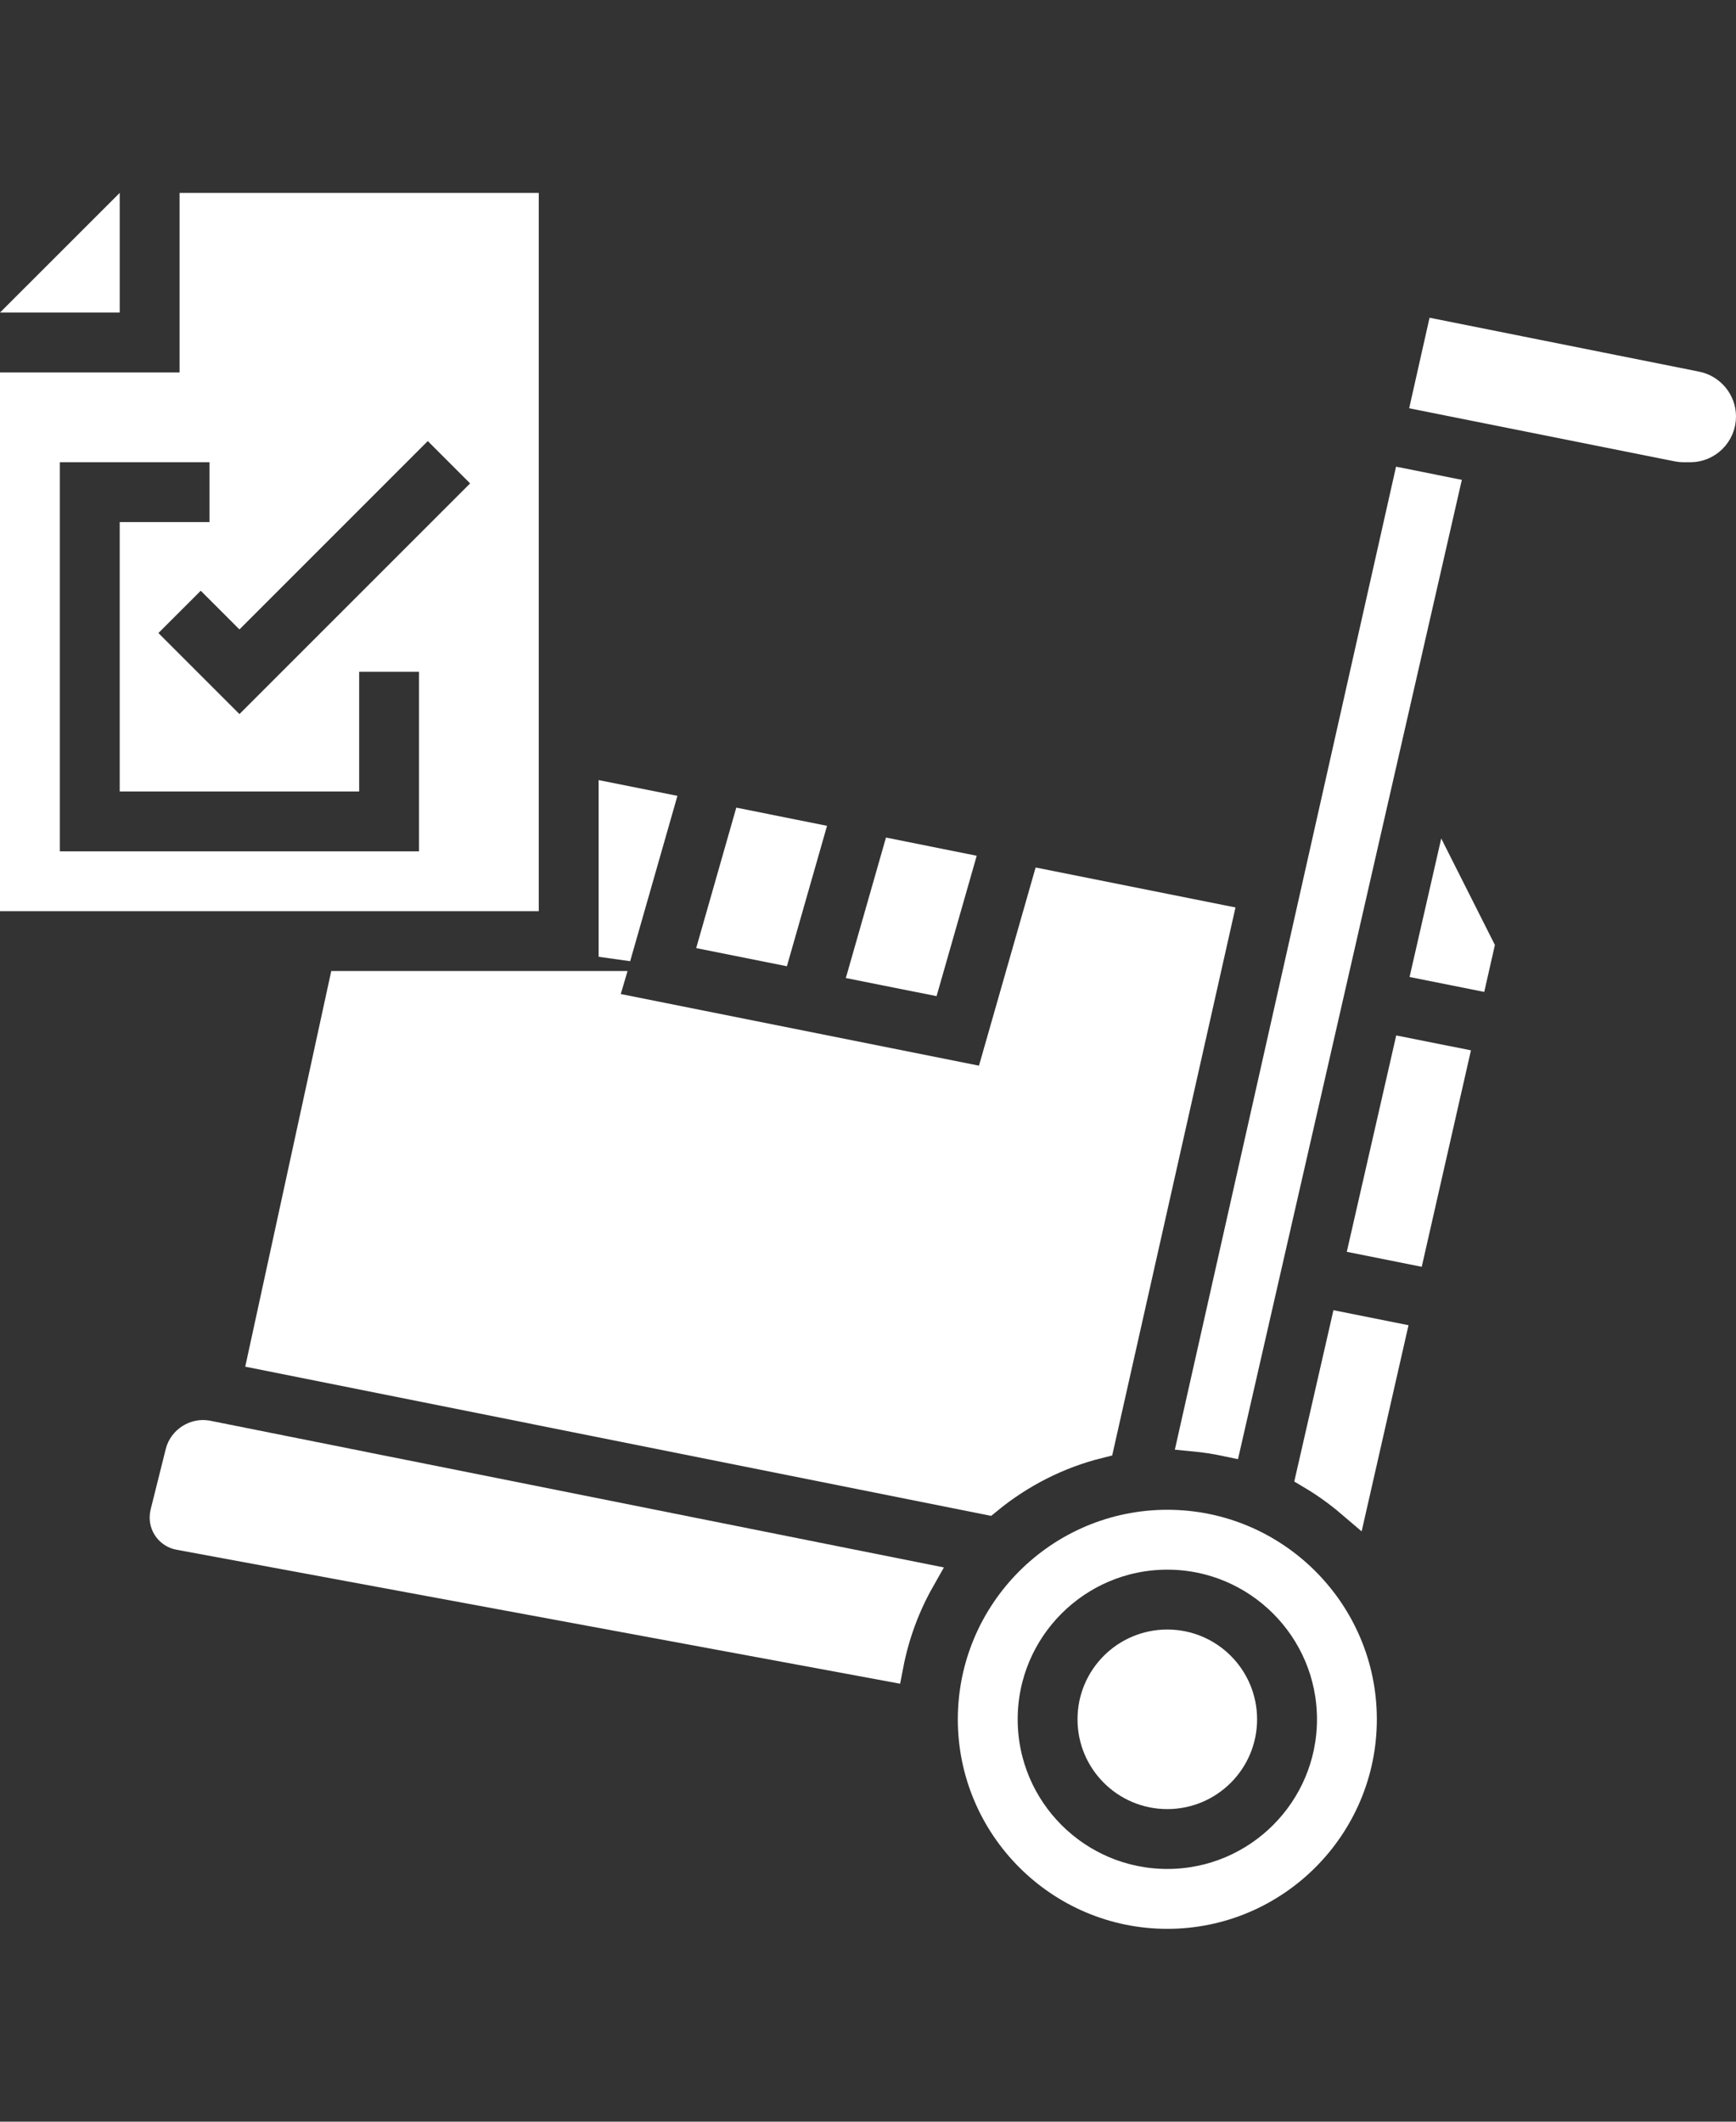 <svg width="54" height="66" viewBox="0 0 54 66" fill="none" xmlns="http://www.w3.org/2000/svg">
<rect x="0" y="0" width="54" height="66" fill="#333333" stroke="none"/>
<path d="M44.87 15.316L38.131 44.8C37.812 44.733 37.487 44.684 37.157 44.652L43.806 15.103L44.87 15.316Z" fill="white" stroke="white"/>
<path d="M3.224 9.223H1.207L3.224 7.207V9.223Z" fill="white" stroke="white"/>
<path d="M5.586 12.086H6.086V11.586V6.5H16.259V27.845H0.5V12.086H5.586ZM13.034 26.983H13.534V26.483V20.897V20.397H13.034H11.172H10.672V20.897V24.121H4.224V19.696L4.574 20.046L7.095 22.567L7.448 22.92L7.802 22.566L14.977 15.391L15.33 15.037L14.977 14.684L13.661 13.367L13.307 13.014L12.953 13.367L7.448 18.873L6.598 18.023L6.245 17.669L5.891 18.023L4.574 19.339L4.224 19.689V16.741H6.517H7.017V16.241V14.379V13.879H6.517H1.862H1.362V14.379V26.483V26.983H1.862H13.034Z" fill="white" stroke="white"/>
<path d="M6.443 44.686L28.585 49.114C28.12 49.935 27.786 50.838 27.602 51.794L5.58 47.716L5.58 47.716C5.334 47.671 5.155 47.456 5.155 47.206C5.155 47.166 5.16 47.121 5.171 47.076L5.586 45.416L5.642 45.192C5.729 44.845 6.095 44.615 6.441 44.686L6.443 44.686Z" fill="white" stroke="white"/>
<path d="M19.121 24.876L20.442 25.141L19.121 29.763V24.876ZM37.831 28.618L34.176 44.865C32.879 45.186 31.698 45.797 30.697 46.618L8.225 42.123L10.707 30.706H18.621H18.852L18.829 30.784L18.68 31.305L19.212 31.412L30.355 33.64L30.807 33.73L30.933 33.287L32.568 27.566L37.831 28.618Z" fill="white" stroke="white"/>
<path d="M22.285 29.109L23.257 25.704L25.096 26.073L24.123 29.477L22.285 29.109Z" fill="white" stroke="white"/>
<path d="M44.848 10.47L52.758 12.052C53.188 12.139 53.5 12.52 53.5 12.957V12.957C53.5 13.464 53.086 13.879 52.579 13.879H52.371C52.306 13.879 52.246 13.873 52.194 13.862L52.194 13.862L52.19 13.861L44.434 12.31L44.848 10.47Z" fill="white" stroke="white"/>
<path d="M43.212 41.613L42.051 46.72C41.67 46.395 41.262 46.101 40.828 45.843L41.857 41.342L43.212 41.613Z" fill="white" stroke="white"/>
<path d="M38.603 53.483C38.603 54.749 37.576 55.776 36.31 55.776C35.043 55.776 34.017 54.749 34.017 53.483C34.017 52.216 35.043 51.19 36.31 51.19C37.576 51.19 38.603 52.216 38.603 53.483Z" fill="white" stroke="white"/>
<path d="M45.973 29.46L45.789 30.27L44.448 30.002L45.009 27.547L45.973 29.46Z" fill="white" stroke="white"/>
<path d="M30.294 53.483C30.294 50.166 32.995 47.465 36.311 47.465C39.628 47.465 42.328 50.166 42.328 53.483C42.328 56.8 39.628 59.501 36.311 59.501C32.995 59.501 30.294 56.8 30.294 53.483ZM31.156 53.483C31.156 56.326 33.468 58.638 36.311 58.638C39.154 58.638 41.466 56.326 41.466 53.483C41.466 50.64 39.154 48.328 36.311 48.328C33.468 48.328 31.156 50.64 31.156 53.483Z" fill="white" stroke="white"/>
<path d="M45.154 33.063L43.845 38.821L42.495 38.551L43.81 32.795L45.154 33.063Z" fill="white" stroke="white"/>
<path d="M26.94 30.04L27.913 26.635L29.752 27.004L28.779 30.407L26.94 30.04Z" fill="white" stroke="white"/>
</svg>
